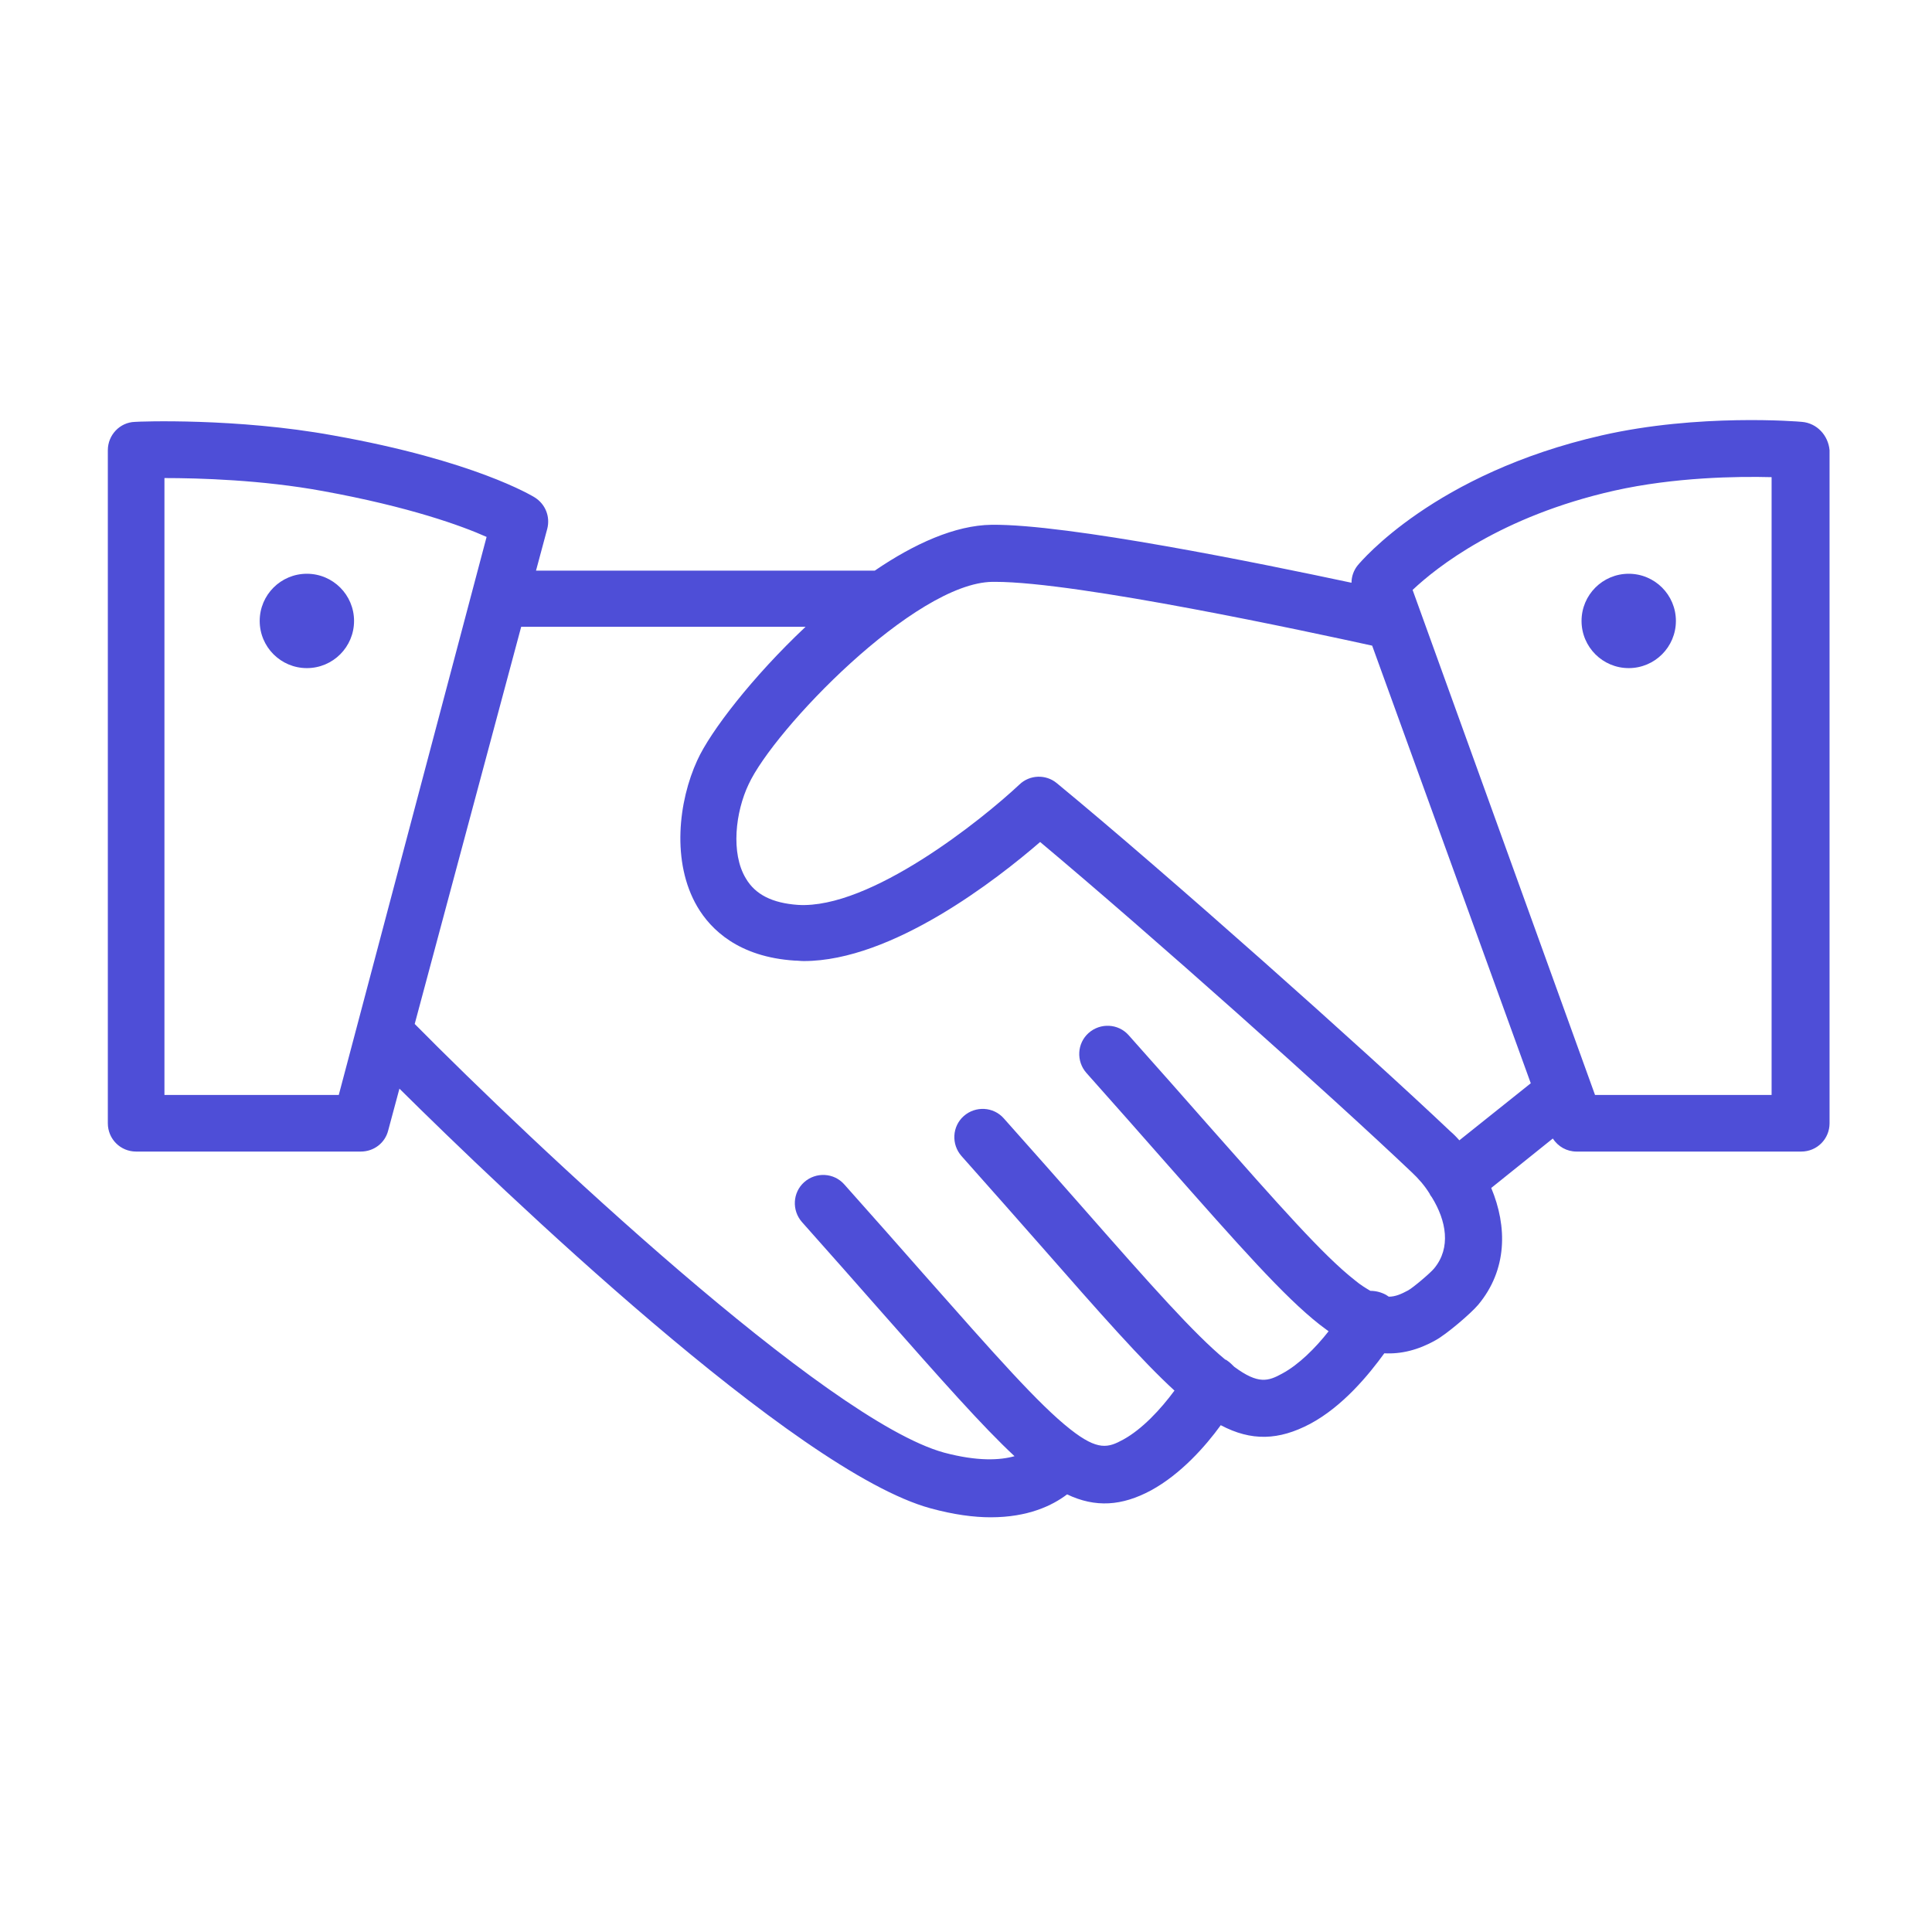 <svg width="430" height="430" viewBox="0 0 430 430" fill="none" xmlns="http://www.w3.org/2000/svg">
<path d="M401.1 93.9C400.2 93.8 378 92 356.5 96.9C319.2 105.4 302.9 125 302.2 125.8C301.3 126.9 300.8 128.3 300.8 129.7C280.6 125.4 237.6 116.6 220.7 116.8C212.6 116.9 203.5 121 194.7 127H119.3L121.8 117.7C122.5 115 121.4 112.2 119 110.7C118.5 110.4 105.6 102.5 74.1 96.9C52.7 93 31 93.8 30 93.9C26.7 94 24 96.8 24 100.2V250C24 253.5 26.8 256.3 30.3 256.3H80.3C83.2 256.3 85.7 254.4 86.4 251.6L88.9 242.3C111.5 264.7 177 327.5 207.1 335.7C212.2 337.1 216.7 337.7 220.5 337.7C228.8 337.7 234.2 335.1 237.5 332.6C243.8 335.6 249.7 335.2 256.2 331.7C262.8 328.1 268.3 321.9 271.7 317.2C278.5 320.8 284.6 320.6 291.6 316.9C298.9 313 304.7 305.9 308.1 301.2C311.8 301.4 315.6 300.5 319.5 298.3C321.9 297 327.3 292.4 329 290.4C335.5 282.6 335.5 273 331.9 264.4L345.6 253.4C346.8 255.2 348.7 256.3 350.9 256.3H400.9C404.4 256.3 407.2 253.5 407.2 250V100.2C406.9 96.9 404.4 94.2 401.1 93.9ZM36.6 243.7V106.4C44.3 106.4 58.3 106.8 71.9 109.3C91.1 112.8 102.7 117 108.3 119.5L75.4 243.7H36.6ZM319.2 282.3C318.4 283.3 314.5 286.6 313.4 287.2C311.9 288 310.6 288.6 309.1 288.6C308.9 288.5 308.7 288.3 308.5 288.2C307.4 287.6 306.2 287.3 305 287.3C304 286.7 302.8 286 301.5 284.9C294.5 279.4 284.9 268.5 268.9 250.4C263.7 244.5 257.9 237.9 251.2 230.4C248.9 227.8 244.9 227.6 242.3 229.9C239.7 232.2 239.5 236.2 241.8 238.8C248.4 246.2 254.3 252.9 259.4 258.7C275.9 277.4 285.8 288.6 293.7 294.8C294.4 295.3 295 295.8 295.7 296.3C292.8 300 289.1 303.7 285.4 305.7C282.3 307.4 280.1 308.2 274.7 304.2C274.2 303.7 273.7 303.2 273.1 302.8C273 302.7 272.8 302.6 272.7 302.6C265.8 296.9 256.3 286.2 241.1 268.9C235.9 263 230.1 256.4 223.4 248.9C221.1 246.3 217.1 246.1 214.5 248.4C211.9 250.7 211.7 254.7 214 257.3C220.6 264.7 226.4 271.3 231.6 277.2C245.1 292.6 254.2 302.9 261.4 309.5C258.3 313.7 254.2 318.1 250 320.4C246.7 322.2 244.4 323 238.2 318.1C231.2 312.6 221.6 301.7 205.6 283.6C200.4 277.7 194.6 271.1 187.9 263.6C185.6 261 181.6 260.8 179 263.1C176.4 265.4 176.2 269.4 178.5 272C185.1 279.4 190.9 286 196.1 291.9C209.6 307.2 218.7 317.5 225.8 324.1C222.6 325 217.6 325.3 210.1 323.3C183.9 316.1 118.5 254.4 92.3 227.9L116 139.5H179.3C167.5 150.6 158.1 162.8 155.2 169.2C151 178.3 149.4 191.9 155.2 201.8C158.2 206.9 164.4 213 176.9 213.8C177.6 213.8 178.2 213.9 178.9 213.9C198.6 213.9 221.9 195.7 231.5 187.4C256.2 208.1 296.3 243.9 314.2 260.9C315.7 262.3 317.1 263.9 318.2 265.7C318.3 266 318.5 266.2 318.7 266.5C321.9 271.7 323 277.7 319.2 282.3ZM324.8 253.8C324.2 253.1 323.5 252.4 322.8 251.8C303.7 233.7 259.6 194.4 235.2 174.3C232.8 172.3 229.2 172.4 226.9 174.6C218.6 182.4 193.7 202.4 177.6 201.4C171.9 201 168.1 199.1 166 195.5C162.6 189.9 163.7 180.7 166.6 174.6C172.2 162.4 203.6 129.7 220.9 129.5C221.1 129.5 221.3 129.5 221.5 129.5C239.9 129.5 291.7 140.7 305.4 143.7L340.7 241.1L324.8 253.8ZM394.3 243.7H355L314.4 131.3C319.7 126.3 334 114.9 359.3 109.2C372.7 106.2 386.7 106 394.3 106.2V243.7ZM78.8 138.2C78.8 144 74.1 148.7 68.3 148.7C62.5 148.7 57.8 144 57.8 138.2C57.8 132.4 62.5 127.7 68.3 127.7C74.1 127.7 78.8 132.4 78.8 138.2ZM373 138.2C373 144 368.3 148.7 362.5 148.7C356.7 148.7 352 144 352 138.2C352 132.4 356.7 127.7 362.5 127.7C368.3 127.7 373 132.4 373 138.2Z" fill="url(#paint0_linear_2035_1664)"/>
<defs>
<linearGradient id="paint0_linear_2035_1664" x1="80.964" y1="40.598" x2="349.907" y2="309.541" gradientUnits="userSpaceOnUse">
<stop stop-color="#4E4ED7"/>
<stop offset="1" stop-color="#4E4ED7"/>
</linearGradient>
</defs>
</svg>
